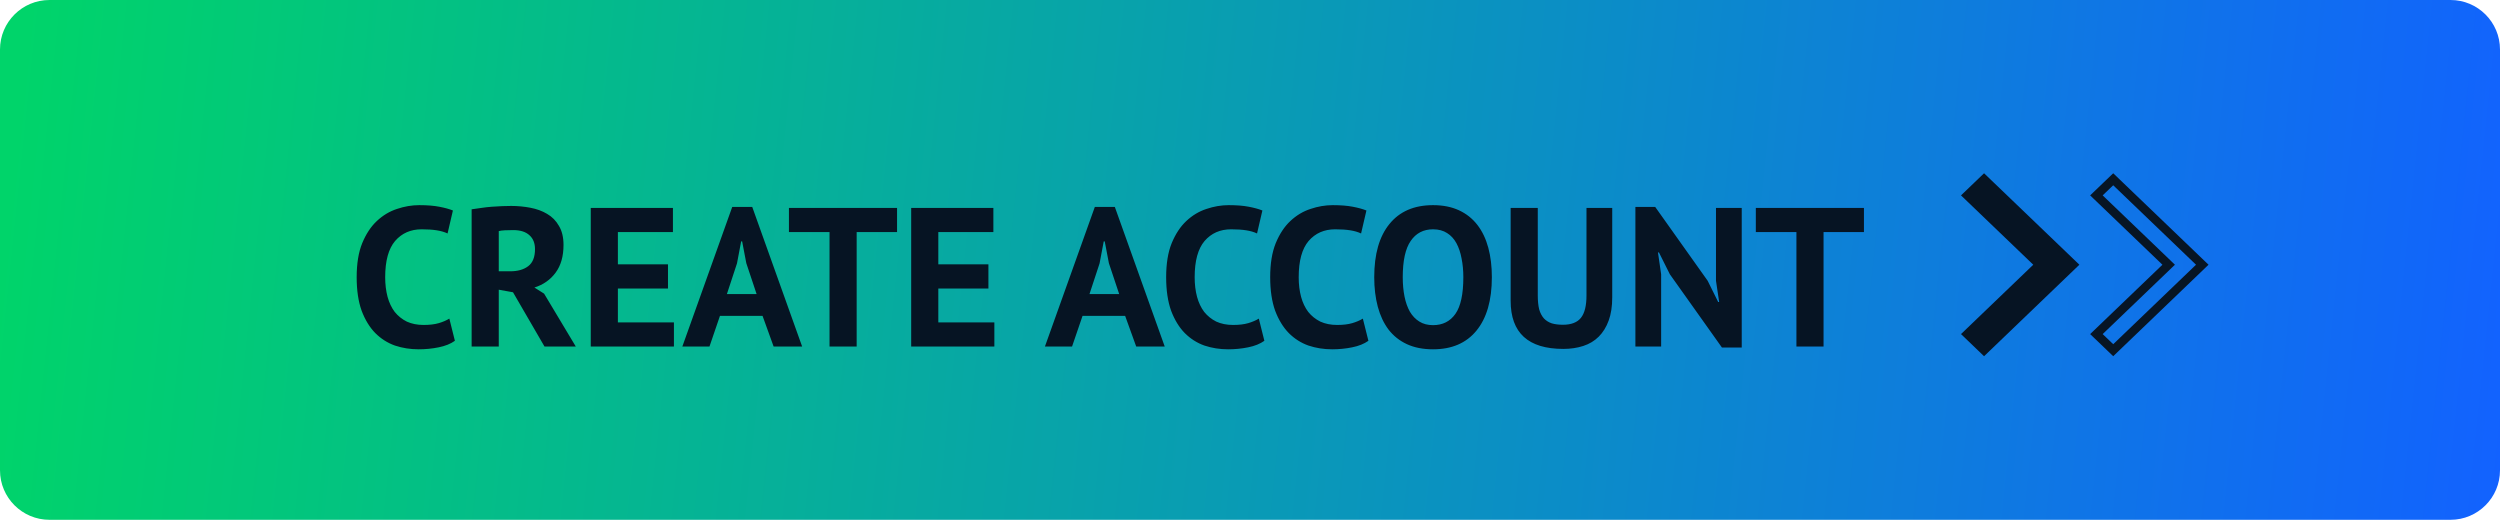 <svg width="202" height="42" viewBox="0 0 202 42" fill="none" xmlns="http://www.w3.org/2000/svg">
<path d="M0 4C0 1.791 1.791 0 4 0H198C200.209 0 202 1.791 202 4V38C202 40.209 200.209 42 198 42H4C1.791 42 0 40.209 0 38V4Z" fill="url(#paint0_linear)"/>
<path fill-rule="evenodd" clip-rule="evenodd" d="M158.449 15.787L164.288 21.39L158.449 26.994L160.312 28.783L168.014 21.39L160.312 14L158.449 15.787Z" fill="#061423"/>
<path d="M177.944 21.39L170.748 28.297L169.39 26.994L174.966 21.643L175.229 21.39L174.966 21.137L169.39 15.787L170.748 14.485L177.944 21.39Z" stroke="#071524" stroke-width="0.7"/>
<path d="M36.755 27.536C36.414 27.781 35.976 27.957 35.443 28.064C34.92 28.171 34.382 28.224 33.827 28.224C33.155 28.224 32.515 28.123 31.907 27.92C31.31 27.707 30.782 27.371 30.323 26.912C29.864 26.443 29.496 25.84 29.219 25.104C28.952 24.357 28.819 23.456 28.819 22.4C28.819 21.301 28.968 20.384 29.267 19.648C29.576 18.901 29.971 18.304 30.451 17.856C30.942 17.397 31.486 17.072 32.083 16.88C32.68 16.677 33.278 16.576 33.875 16.576C34.515 16.576 35.054 16.619 35.491 16.704C35.939 16.789 36.307 16.891 36.595 17.008L36.163 18.864C35.918 18.747 35.624 18.661 35.283 18.608C34.952 18.555 34.547 18.528 34.067 18.528C33.182 18.528 32.467 18.843 31.923 19.472C31.39 20.101 31.123 21.077 31.123 22.4C31.123 22.976 31.187 23.504 31.315 23.984C31.443 24.453 31.635 24.859 31.891 25.2C32.158 25.531 32.483 25.792 32.867 25.984C33.262 26.165 33.715 26.256 34.227 26.256C34.707 26.256 35.112 26.208 35.443 26.112C35.774 26.016 36.062 25.893 36.307 25.744L36.755 27.536ZM38.108 16.912C38.354 16.869 38.615 16.832 38.892 16.8C39.18 16.757 39.463 16.725 39.74 16.704C40.028 16.683 40.306 16.667 40.572 16.656C40.839 16.645 41.084 16.64 41.308 16.64C41.831 16.64 42.343 16.688 42.844 16.784C43.356 16.88 43.81 17.045 44.204 17.28C44.61 17.515 44.93 17.84 45.164 18.256C45.41 18.661 45.532 19.173 45.532 19.792C45.532 20.709 45.319 21.456 44.892 22.032C44.466 22.608 43.895 23.008 43.18 23.232L43.964 23.728L46.524 28H43.996L41.452 23.616L40.3 23.408V28H38.108V16.912ZM41.468 18.592C41.244 18.592 41.02 18.597 40.796 18.608C40.583 18.619 40.418 18.64 40.3 18.672V21.92H41.228C41.836 21.92 42.322 21.781 42.684 21.504C43.047 21.227 43.228 20.768 43.228 20.128C43.228 19.648 43.079 19.275 42.78 19.008C42.482 18.731 42.044 18.592 41.468 18.592ZM47.733 16.8H54.373V18.752H49.925V21.36H53.973V23.312H49.925V26.048H54.453V28H47.733V16.8ZM61.613 25.52H58.173L57.325 28H55.133L59.165 16.72H60.781L64.813 28H62.509L61.613 25.52ZM58.733 23.76H61.133L60.301 21.264L59.965 19.504H59.885L59.549 21.28L58.733 23.76ZM72.482 18.752H69.218V28H67.026V18.752H63.746V16.8H72.482V18.752ZM73.624 16.8H80.264V18.752H75.816V21.36H79.864V23.312H75.816V26.048H80.344V28H73.624V16.8ZM90.91 25.52H87.47L86.622 28H84.43L88.462 16.72H90.078L94.11 28H91.806L90.91 25.52ZM88.03 23.76H90.43L89.598 21.264L89.262 19.504H89.182L88.846 21.28L88.03 23.76ZM102.161 27.536C101.82 27.781 101.383 27.957 100.849 28.064C100.327 28.171 99.788 28.224 99.233 28.224C98.561 28.224 97.921 28.123 97.313 27.92C96.716 27.707 96.188 27.371 95.729 26.912C95.27 26.443 94.903 25.84 94.625 25.104C94.359 24.357 94.225 23.456 94.225 22.4C94.225 21.301 94.374 20.384 94.673 19.648C94.983 18.901 95.377 18.304 95.857 17.856C96.348 17.397 96.892 17.072 97.489 16.88C98.087 16.677 98.684 16.576 99.281 16.576C99.921 16.576 100.46 16.619 100.897 16.704C101.345 16.789 101.713 16.891 102.001 17.008L101.569 18.864C101.324 18.747 101.031 18.661 100.689 18.608C100.359 18.555 99.953 18.528 99.473 18.528C98.588 18.528 97.873 18.843 97.329 19.472C96.796 20.101 96.529 21.077 96.529 22.4C96.529 22.976 96.593 23.504 96.721 23.984C96.849 24.453 97.041 24.859 97.297 25.2C97.564 25.531 97.889 25.792 98.273 25.984C98.668 26.165 99.121 26.256 99.633 26.256C100.113 26.256 100.519 26.208 100.849 26.112C101.18 26.016 101.468 25.893 101.713 25.744L102.161 27.536ZM110.567 27.536C110.226 27.781 109.789 27.957 109.255 28.064C108.733 28.171 108.194 28.224 107.639 28.224C106.967 28.224 106.327 28.123 105.719 27.92C105.122 27.707 104.594 27.371 104.135 26.912C103.677 26.443 103.309 25.84 103.031 25.104C102.765 24.357 102.631 23.456 102.631 22.4C102.631 21.301 102.781 20.384 103.079 19.648C103.389 18.901 103.783 18.304 104.263 17.856C104.754 17.397 105.298 17.072 105.895 16.88C106.493 16.677 107.09 16.576 107.687 16.576C108.327 16.576 108.866 16.619 109.303 16.704C109.751 16.789 110.119 16.891 110.407 17.008L109.975 18.864C109.73 18.747 109.437 18.661 109.095 18.608C108.765 18.555 108.359 18.528 107.879 18.528C106.994 18.528 106.279 18.843 105.735 19.472C105.202 20.101 104.935 21.077 104.935 22.4C104.935 22.976 104.999 23.504 105.127 23.984C105.255 24.453 105.447 24.859 105.703 25.2C105.97 25.531 106.295 25.792 106.679 25.984C107.074 26.165 107.527 26.256 108.039 26.256C108.519 26.256 108.925 26.208 109.255 26.112C109.586 26.016 109.874 25.893 110.119 25.744L110.567 27.536ZM111.038 22.4C111.038 20.533 111.448 19.099 112.27 18.096C113.091 17.083 114.264 16.576 115.79 16.576C116.59 16.576 117.288 16.715 117.886 16.992C118.483 17.269 118.979 17.664 119.374 18.176C119.768 18.688 120.062 19.301 120.254 20.016C120.446 20.731 120.542 21.525 120.542 22.4C120.542 24.267 120.126 25.707 119.294 26.72C118.472 27.723 117.304 28.224 115.79 28.224C114.979 28.224 114.275 28.085 113.678 27.808C113.08 27.531 112.584 27.136 112.19 26.624C111.806 26.112 111.518 25.499 111.326 24.784C111.134 24.069 111.038 23.275 111.038 22.4ZM113.342 22.4C113.342 22.965 113.39 23.488 113.486 23.968C113.582 24.437 113.726 24.843 113.918 25.184C114.12 25.525 114.376 25.792 114.686 25.984C114.995 26.176 115.363 26.272 115.79 26.272C116.568 26.272 117.171 25.968 117.598 25.36C118.024 24.752 118.238 23.765 118.238 22.4C118.238 21.856 118.19 21.349 118.094 20.88C118.008 20.411 117.87 20 117.678 19.648C117.486 19.296 117.235 19.024 116.926 18.832C116.616 18.629 116.238 18.528 115.79 18.528C115.011 18.528 114.408 18.843 113.982 19.472C113.555 20.091 113.342 21.067 113.342 22.4ZM128.188 16.8H130.268V24.032C130.268 24.757 130.172 25.381 129.98 25.904C129.788 26.427 129.522 26.859 129.18 27.2C128.839 27.541 128.423 27.792 127.932 27.952C127.442 28.112 126.903 28.192 126.316 28.192C123.479 28.192 122.06 26.896 122.06 24.304V16.8H124.252V23.872C124.252 24.309 124.29 24.683 124.364 24.992C124.45 25.291 124.578 25.536 124.748 25.728C124.919 25.909 125.132 26.043 125.388 26.128C125.644 26.203 125.943 26.24 126.284 26.24C126.956 26.24 127.442 26.053 127.74 25.68C128.039 25.307 128.188 24.704 128.188 23.872V16.8ZM134.924 22.16L134.044 20.4H133.964L134.22 22.16V28H132.14V16.72H133.74L137.98 22.688L138.828 24.4H138.908L138.652 22.688V16.8H140.732V28.08H139.132L134.924 22.16ZM150.607 18.752H147.343V28H145.151V18.752H141.871V16.8H150.607V18.752Z" fill="#061423"/>
<defs>
<linearGradient id="paint0_linear" x1="-7.52508e-07" y1="21" x2="202" y2="42" gradientUnits="userSpaceOnUse">
<stop stop-color="#00D46A"/>
<stop offset="1" stop-color="#1262FF"/>
</linearGradient>
</defs>
</svg>
